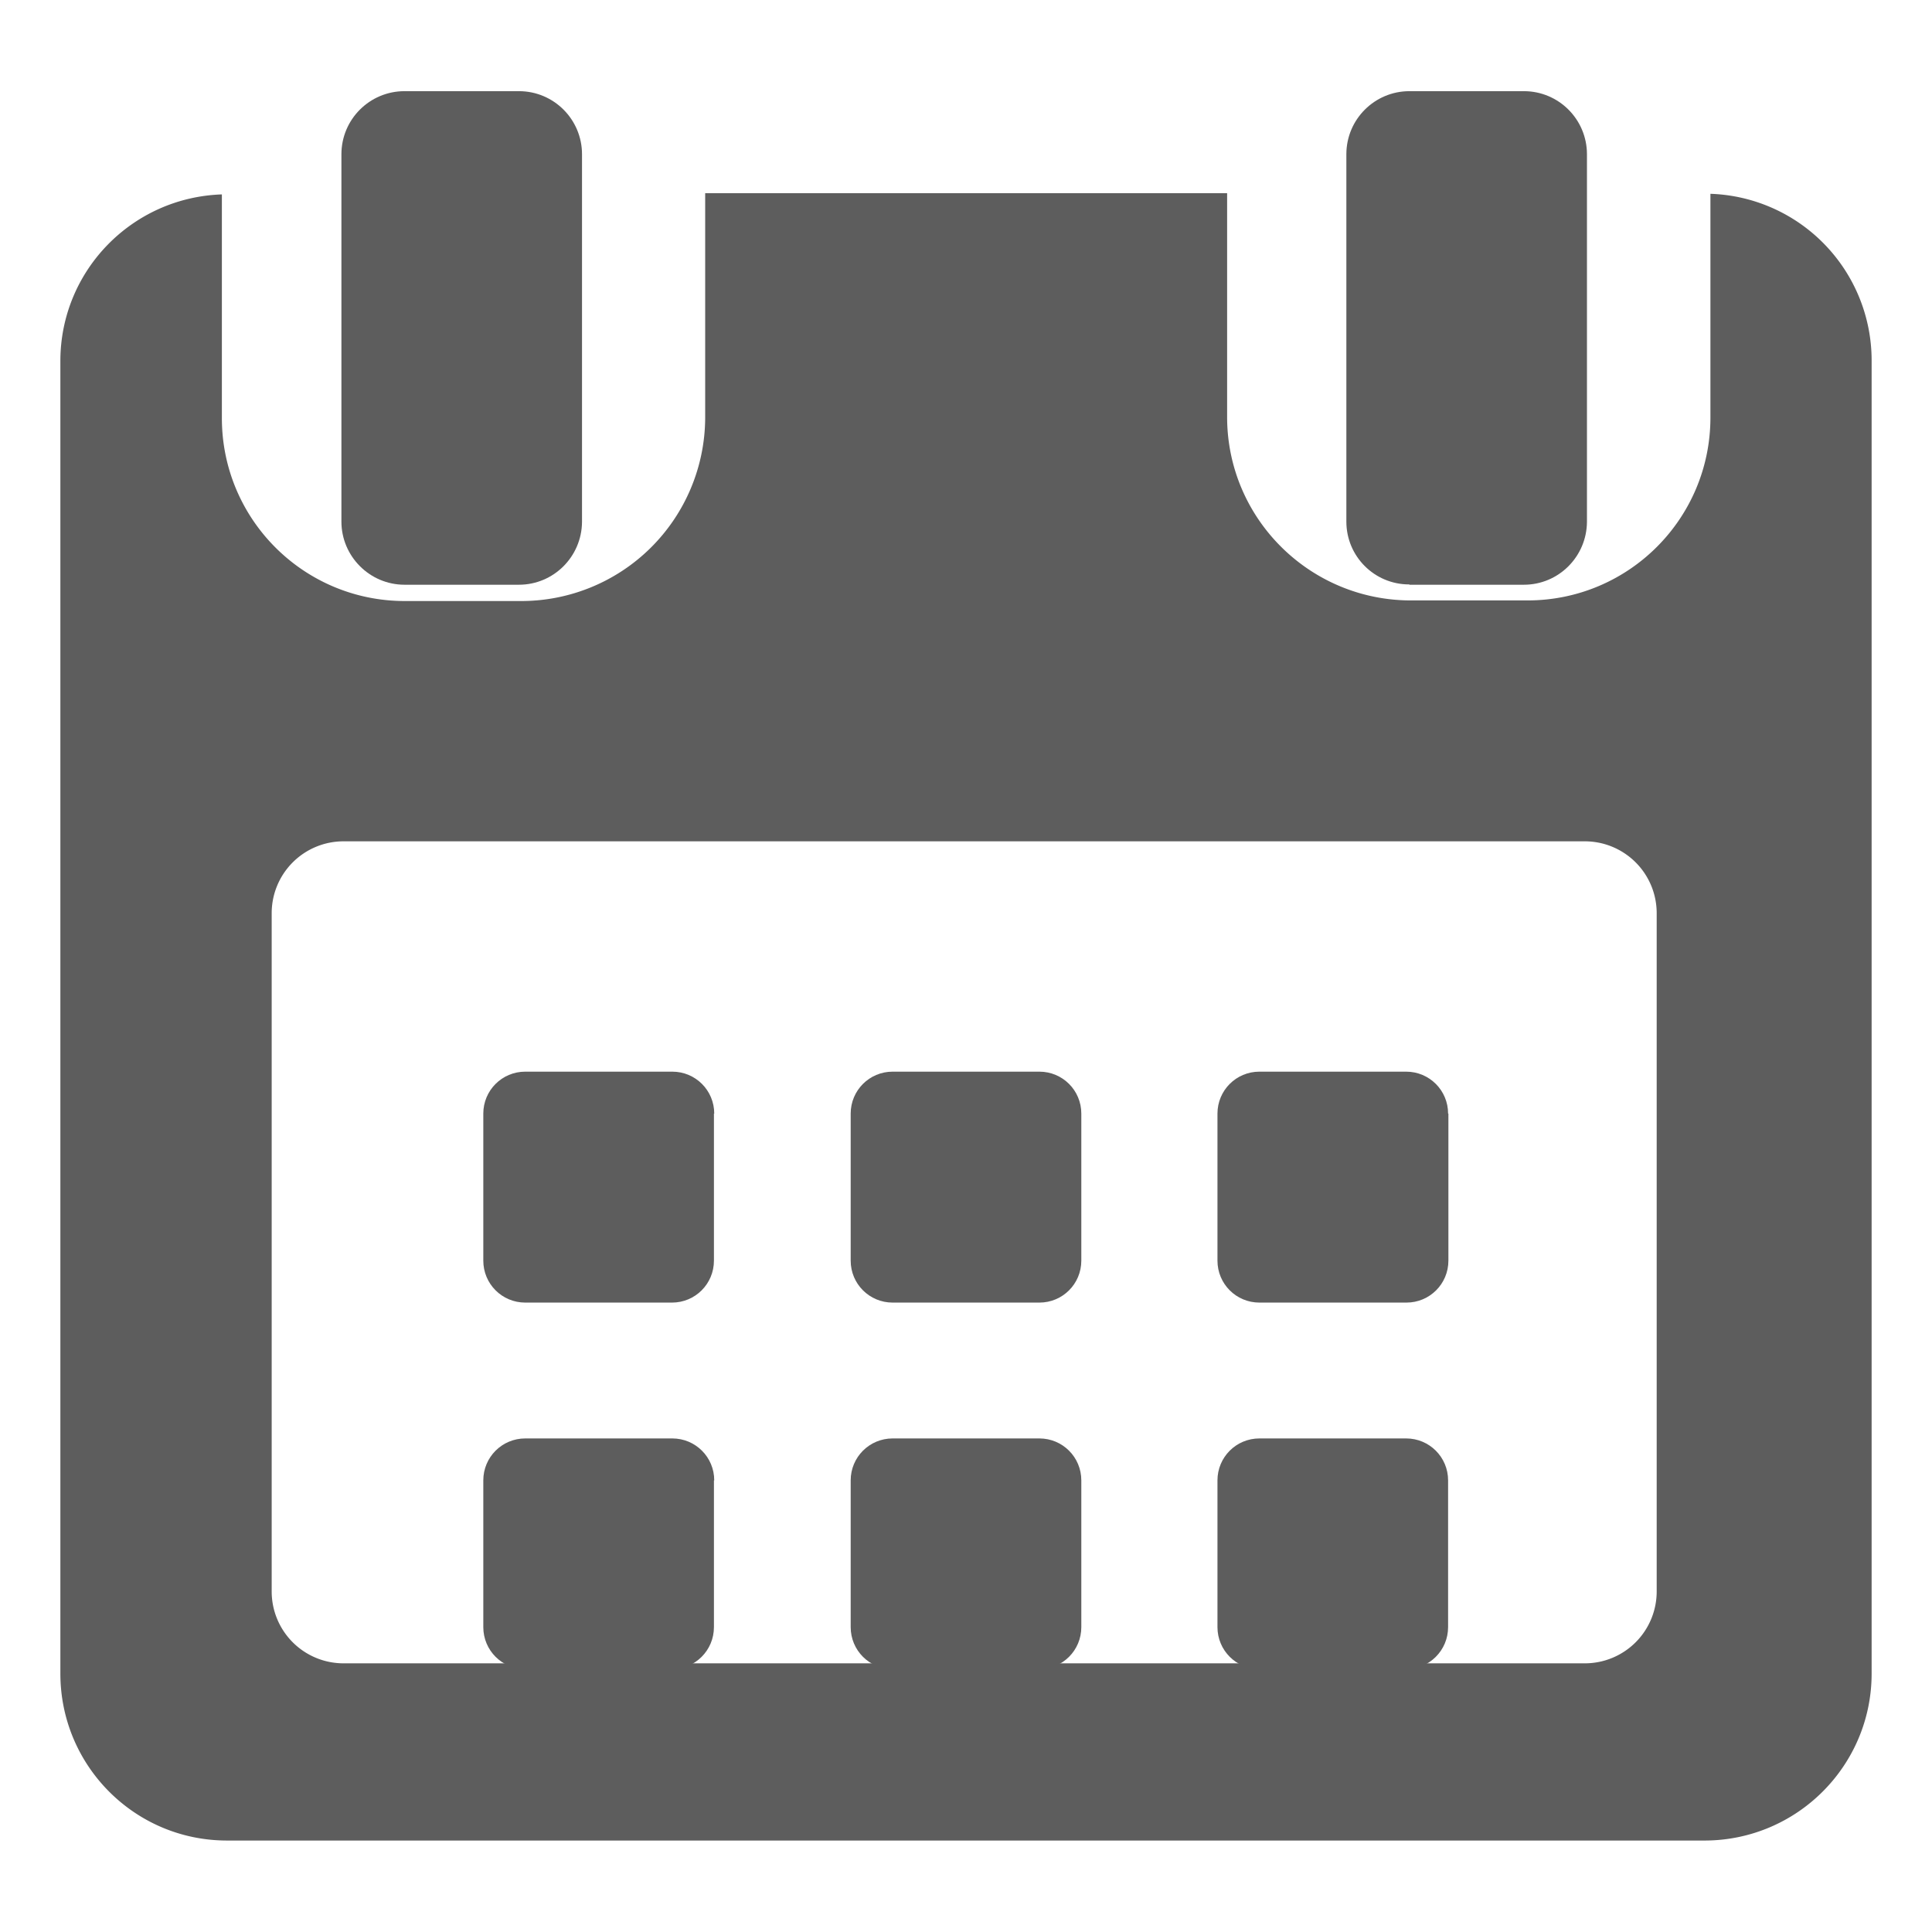 <svg xmlns="http://www.w3.org/2000/svg" id="Слой_1" x="0" y="0" version="1.1" viewBox="0 0 64 64" xml:space="preserve"><style>.st5{fill:#5d5d5d}</style><switch><g><g id="Сгруппировать_143"><path id="Контур_1697" d="M23.66 36.89c0-.77-.62-1.39-1.39-1.39H17.4c-.77 0-1.39.62-1.39 1.39v4.87c0 .77.62 1.39 1.39 1.39h4.86c.77 0 1.39-.62 1.39-1.39v-4.87h.01z" class="st5"/><path id="Контур_1698" d="M35.82 36.89c0-.77-.62-1.39-1.39-1.39h-4.86c-.77 0-1.39.62-1.39 1.39v4.87c0 .77.62 1.39 1.39 1.39h4.86c.77 0 1.39-.62 1.39-1.39v-4.87z" class="st5"/><path id="Контур_1699" d="M47.97 36.89c0-.77-.62-1.39-1.39-1.39h-4.86c-.77 0-1.39.62-1.39 1.39v4.87c0 .77.62 1.39 1.39 1.39h4.87c.77 0 1.39-.62 1.39-1.39v-4.87z" class="st5"/><path id="Контур_1700" d="M23.66 49.04c0-.77-.62-1.39-1.39-1.39H17.4c-.77 0-1.39.62-1.39 1.39v4.86c0 .77.62 1.39 1.39 1.39h4.86c.77 0 1.39-.62 1.39-1.39v-4.86z" class="st5"/><path id="Контур_1701" d="M35.82 49.04c0-.77-.62-1.39-1.39-1.39h-4.86c-.77 0-1.39.62-1.39 1.39v4.86c0 .77.62 1.39 1.39 1.39h4.86c.77 0 1.39-.62 1.39-1.39v-4.86z" class="st5"/><path id="Контур_1702" d="M47.97 49.04c0-.77-.62-1.39-1.39-1.39h-4.86c-.77 0-1.39.62-1.39 1.39v4.86c0 .77.62 1.39 1.39 1.39h4.86c.77 0 1.39-.62 1.39-1.39v-4.86z" class="st5"/><path id="Контур_1703" d="M56.66 6.42v7.41c0 3.35-2.71 6.06-6.06 6.06h-3.84c-3.36.01-6.1-2.7-6.11-6.06V6.4H23.36v7.45a6.092 6.092 0 0 1-6.11 6.06h-3.84c-3.35 0-6.06-2.71-6.06-6.06V6.44c-2.98.1-5.34 2.53-5.35 5.5v43.5c0 3.05 2.46 5.52 5.5 5.53h49c3.04-.02 5.5-2.49 5.5-5.53V11.92a5.524 5.524 0 0 0-5.34-5.5zm-1.78 46.3a2.38 2.38 0 0 1-2.38 2.38H11.38A2.38 2.38 0 0 1 9 52.72V30.25a2.38 2.38 0 0 1 2.38-2.38H52.5a2.38 2.38 0 0 1 2.38 2.38v22.47z" class="st5"/><path id="Контур_1704" d="M13.4 19.37h3.79c1.15 0 2.08-.93 2.09-2.08V5.11c0-1.15-.93-2.09-2.09-2.09H13.4c-1.15 0-2.09.93-2.09 2.09v12.17c0 1.15.94 2.09 2.09 2.09z" class="st5"/><path id="Контур_1705" d="M46.7 19.37h3.78c1.15 0 2.08-.93 2.09-2.08V5.11c0-1.15-.93-2.09-2.09-2.09h-3.79c-1.15 0-2.09.93-2.09 2.09v12.17c0 1.15.93 2.08 2.08 2.08.01.01.02.01.02.01z" class="st5"/></g></g></switch></svg>